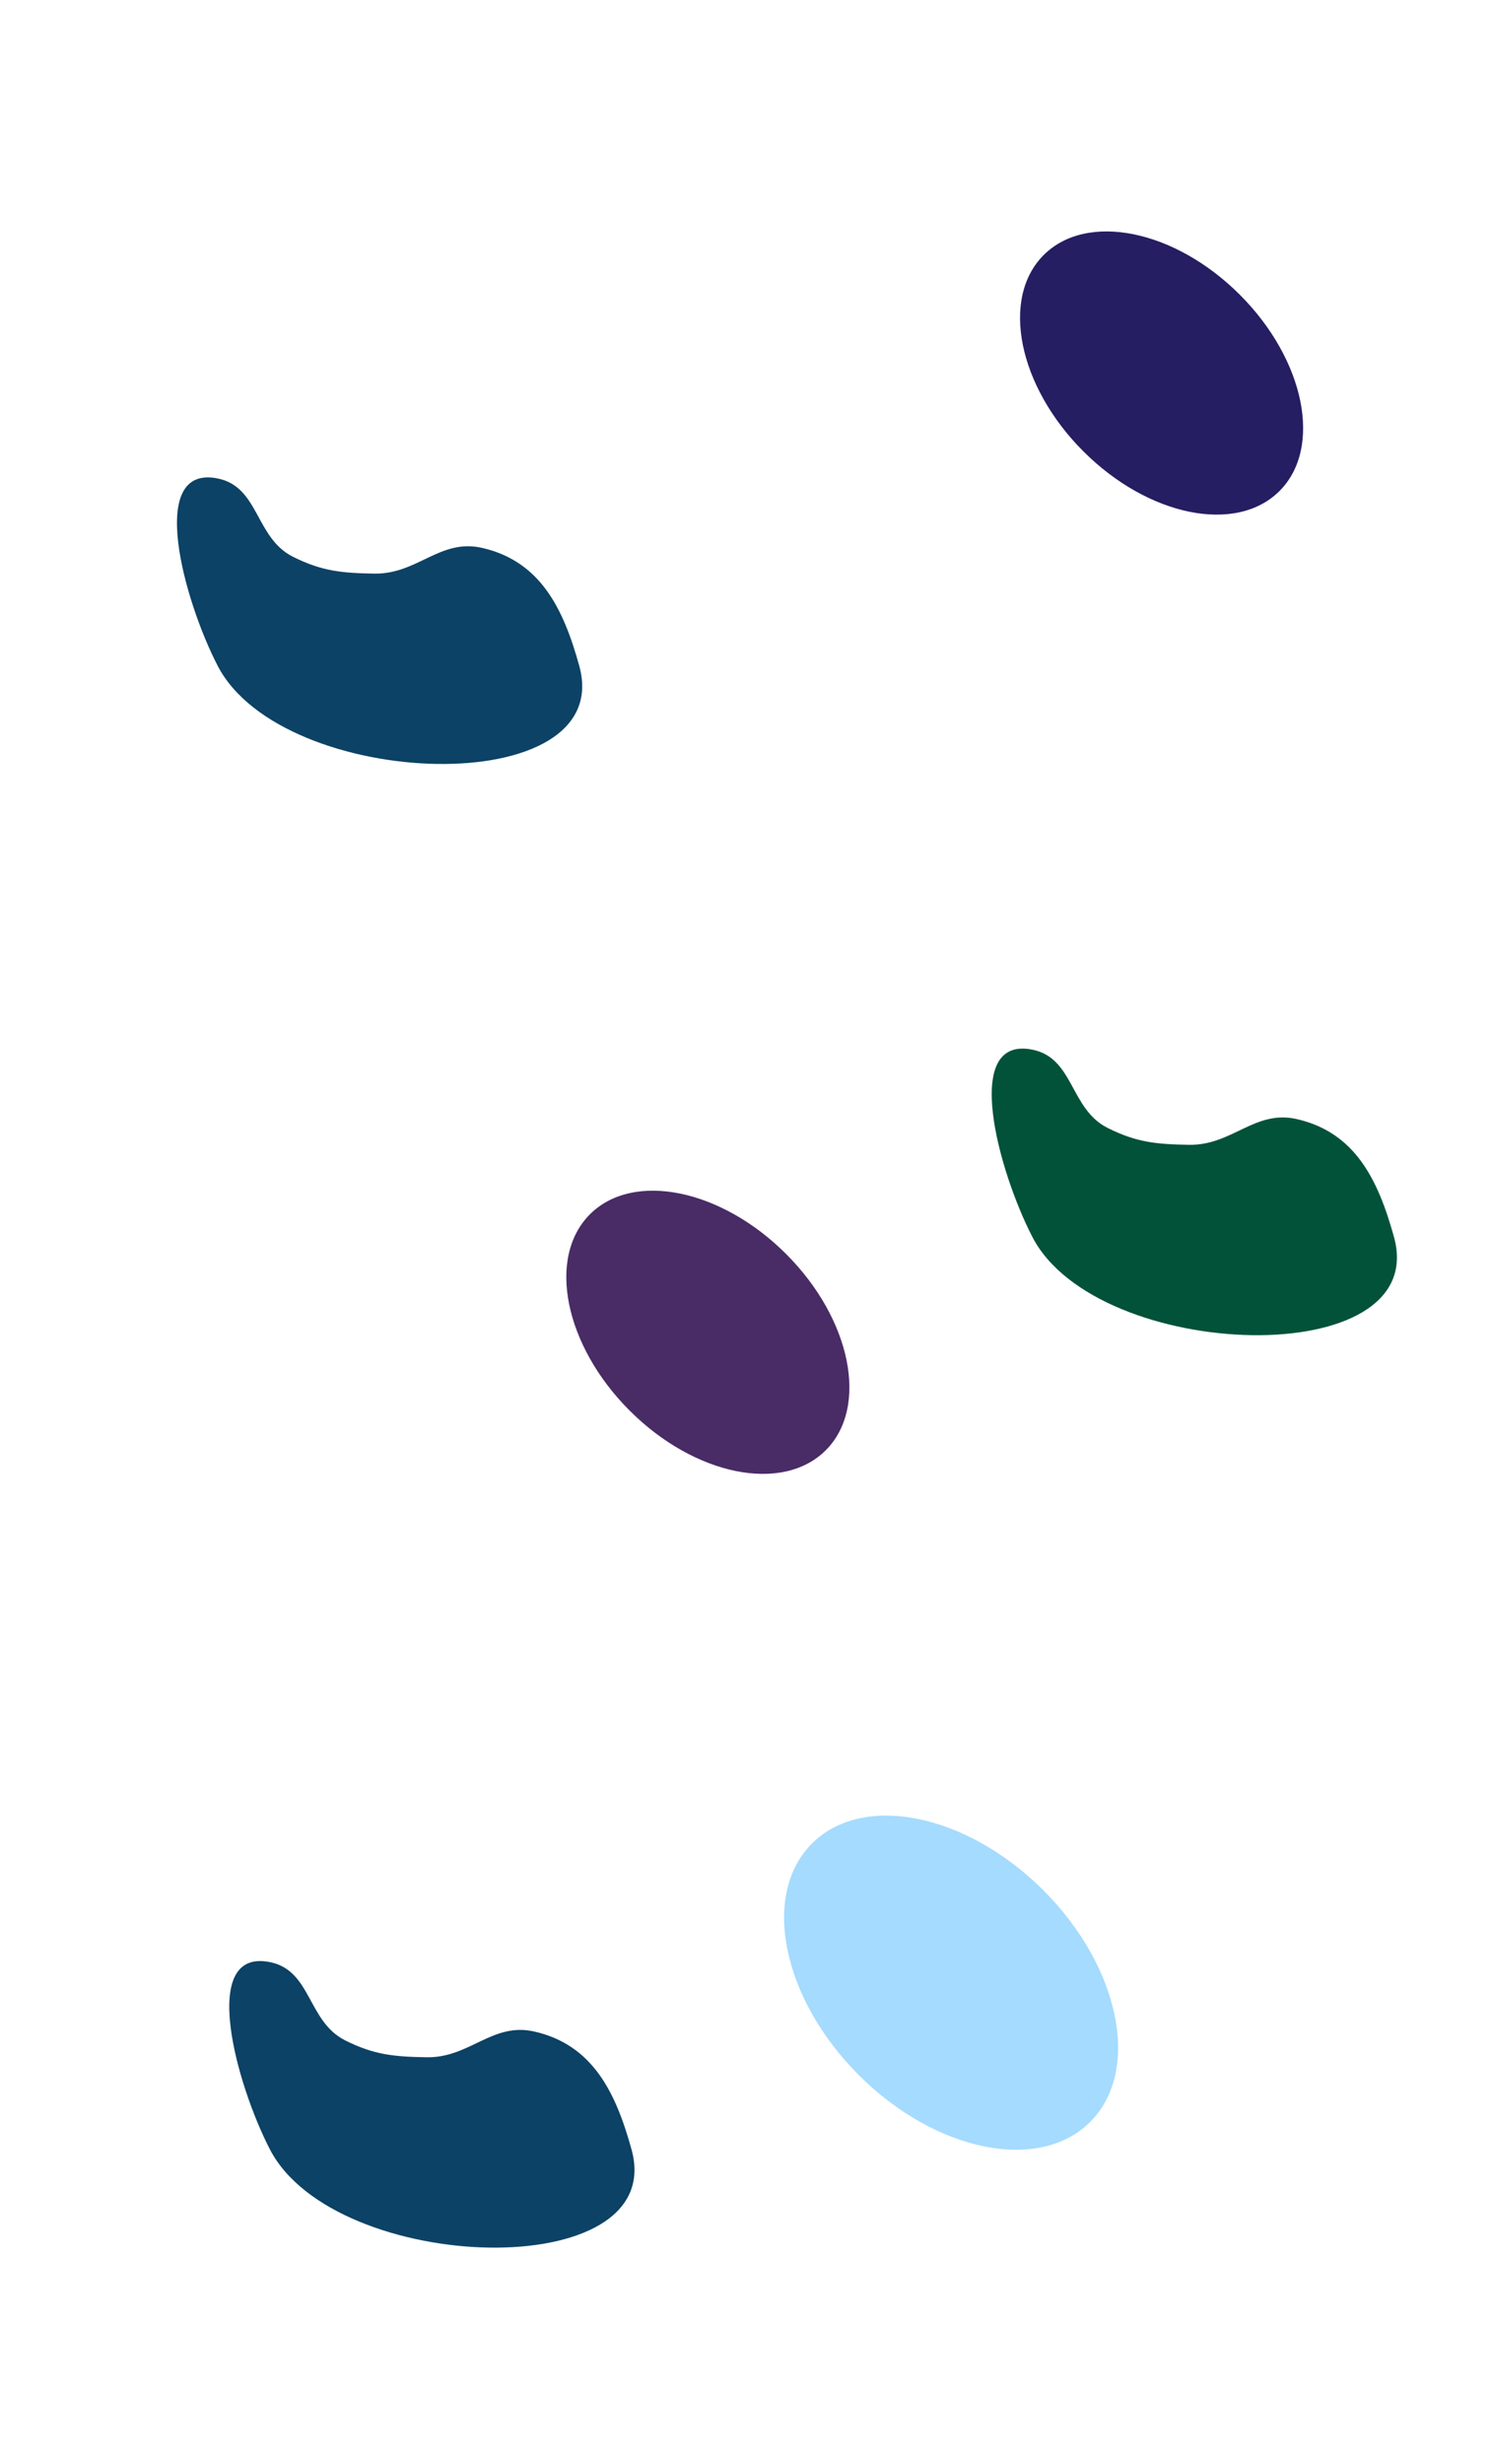 <?xml version="1.0" encoding="utf-8"?>
<svg viewBox="-1983.608 -153.565 1795.557 2966.019" xmlns="http://www.w3.org/2000/svg">
  <defs>
    <filter id="filter0_f_5803_39" x="-226" y="-19" width="1188" height="1045" filterUnits="userSpaceOnUse" color-interpolation-filters="sRGB">
      <feFlood flood-opacity="0" result="BackgroundImageFix"/>
      <feBlend mode="normal" in="SourceGraphic" in2="BackgroundImageFix" result="shape"/>
      <feGaussianBlur stdDeviation="175" result="effect1_foregroundBlur_5803_39"/>
    </filter>
    <filter id="filter0_f_5803_38" x="0.283" y="-216.717" width="1040.92" height="1040.92" filterUnits="userSpaceOnUse" color-interpolation-filters="sRGB">
      <feFlood flood-opacity="0" result="BackgroundImageFix"/>
      <feBlend mode="normal" in="SourceGraphic" in2="BackgroundImageFix" result="shape"/>
      <feGaussianBlur stdDeviation="175" result="effect1_foregroundBlur_5803_38"/>
    </filter>
    <filter id="filter0_f_5803_36" x="0.8" y="0.799" width="1040.92" height="1040.92" filterUnits="userSpaceOnUse" color-interpolation-filters="sRGB">
      <feFlood flood-opacity="0" result="BackgroundImageFix"/>
      <feBlend mode="normal" in="SourceGraphic" in2="BackgroundImageFix" result="shape"/>
      <feGaussianBlur stdDeviation="175" result="effect1_foregroundBlur_5803_36"/>
    </filter>
    <filter id="filter0_f_5803_34" x="0" y="0" width="1188" height="1045" filterUnits="userSpaceOnUse" color-interpolation-filters="sRGB">
      <feFlood flood-opacity="0" result="BackgroundImageFix"/>
      <feBlend mode="normal" in="SourceGraphic" in2="BackgroundImageFix" result="shape"/>
      <feGaussianBlur stdDeviation="175" result="effect1_foregroundBlur_5803_34"/>
    </filter>
    <filter id="filter0_f_5803_37" x="0.63" y="0.631" width="1102.22" height="1102.22" filterUnits="userSpaceOnUse" color-interpolation-filters="sRGB">
      <feFlood flood-opacity="0" result="BackgroundImageFix"/>
      <feBlend mode="normal" in="SourceGraphic" in2="BackgroundImageFix" result="shape"/>
      <feGaussianBlur stdDeviation="175" result="effect1_foregroundBlur_5803_37"/>
    </filter>
  </defs>
  <g filter="url(#filter0_f_5803_39)" transform="matrix(1, 0, 0, 1, -1894.487, 90.153)">
    <path d="M263.838 426.626C218.071 403.817 223.15 342.379 173.024 332.277C86.695 314.88 132.526 479.618 173.024 557.837C251.223 708.874 653.791 721.769 608.45 557.837C589.303 488.609 561.529 431.916 491.532 415.875C440.717 404.23 413.797 447.687 361.672 446.813C322.667 446.158 298.755 444.028 263.838 426.626Z" fill="#0C4265"/>
  </g>
  <g filter="url(#filter0_f_5803_38)" transform="matrix(1, 0, 0, 1, -1105.499, -8.237)">
    <ellipse cx="520.743" cy="303.743" rx="200.84" ry="133.281" transform="rotate(-135 520.743 303.743)" fill="#251E62"/>
  </g>
  <g filter="url(#filter0_f_5803_36)" transform="matrix(1, 0, 0, 1, -1652.424, 929.026)">
    <ellipse cx="521.26" cy="521.259" rx="200.84" ry="133.281" transform="rotate(-135 521.26 521.259)" fill="#492C66"/>
  </g>
  <g filter="url(#filter0_f_5803_34)" transform="matrix(1, 0, 0, 1, -1139.324, 758.793)">
    <path d="M489.838 445.626C444.071 422.817 449.15 361.379 399.024 351.277C312.695 333.88 358.526 498.618 399.024 576.837C477.223 727.874 879.791 740.769 834.45 576.837C815.303 507.609 787.529 450.916 717.532 434.875C666.717 423.23 639.797 466.687 587.672 465.813C548.667 465.158 524.755 463.028 489.838 445.626Z" fill="#02523A"/>
  </g>
  <g opacity="0.4" filter="url(#filter0_f_5803_37)" transform="matrix(1, 0, 0, 1, -1389.984, 1681.541)">
    <ellipse cx="551.74" cy="551.741" rx="236.953" ry="157.246" transform="rotate(-135 551.74 551.741)" fill="#1EA5FC"/>
  </g>
  <g filter="url(#filter0_f_5803_39)" transform="matrix(1, 0, 0, 1, -1831.515, 1876.242)">
    <path d="M263.838 426.626C218.071 403.817 223.15 342.379 173.024 332.277C86.695 314.88 132.526 479.618 173.024 557.837C251.223 708.874 653.791 721.769 608.45 557.837C589.303 488.609 561.529 431.916 491.532 415.875C440.717 404.23 413.797 447.687 361.672 446.813C322.667 446.158 298.755 444.028 263.838 426.626Z" fill="#0C4265"/>
  </g>
</svg>